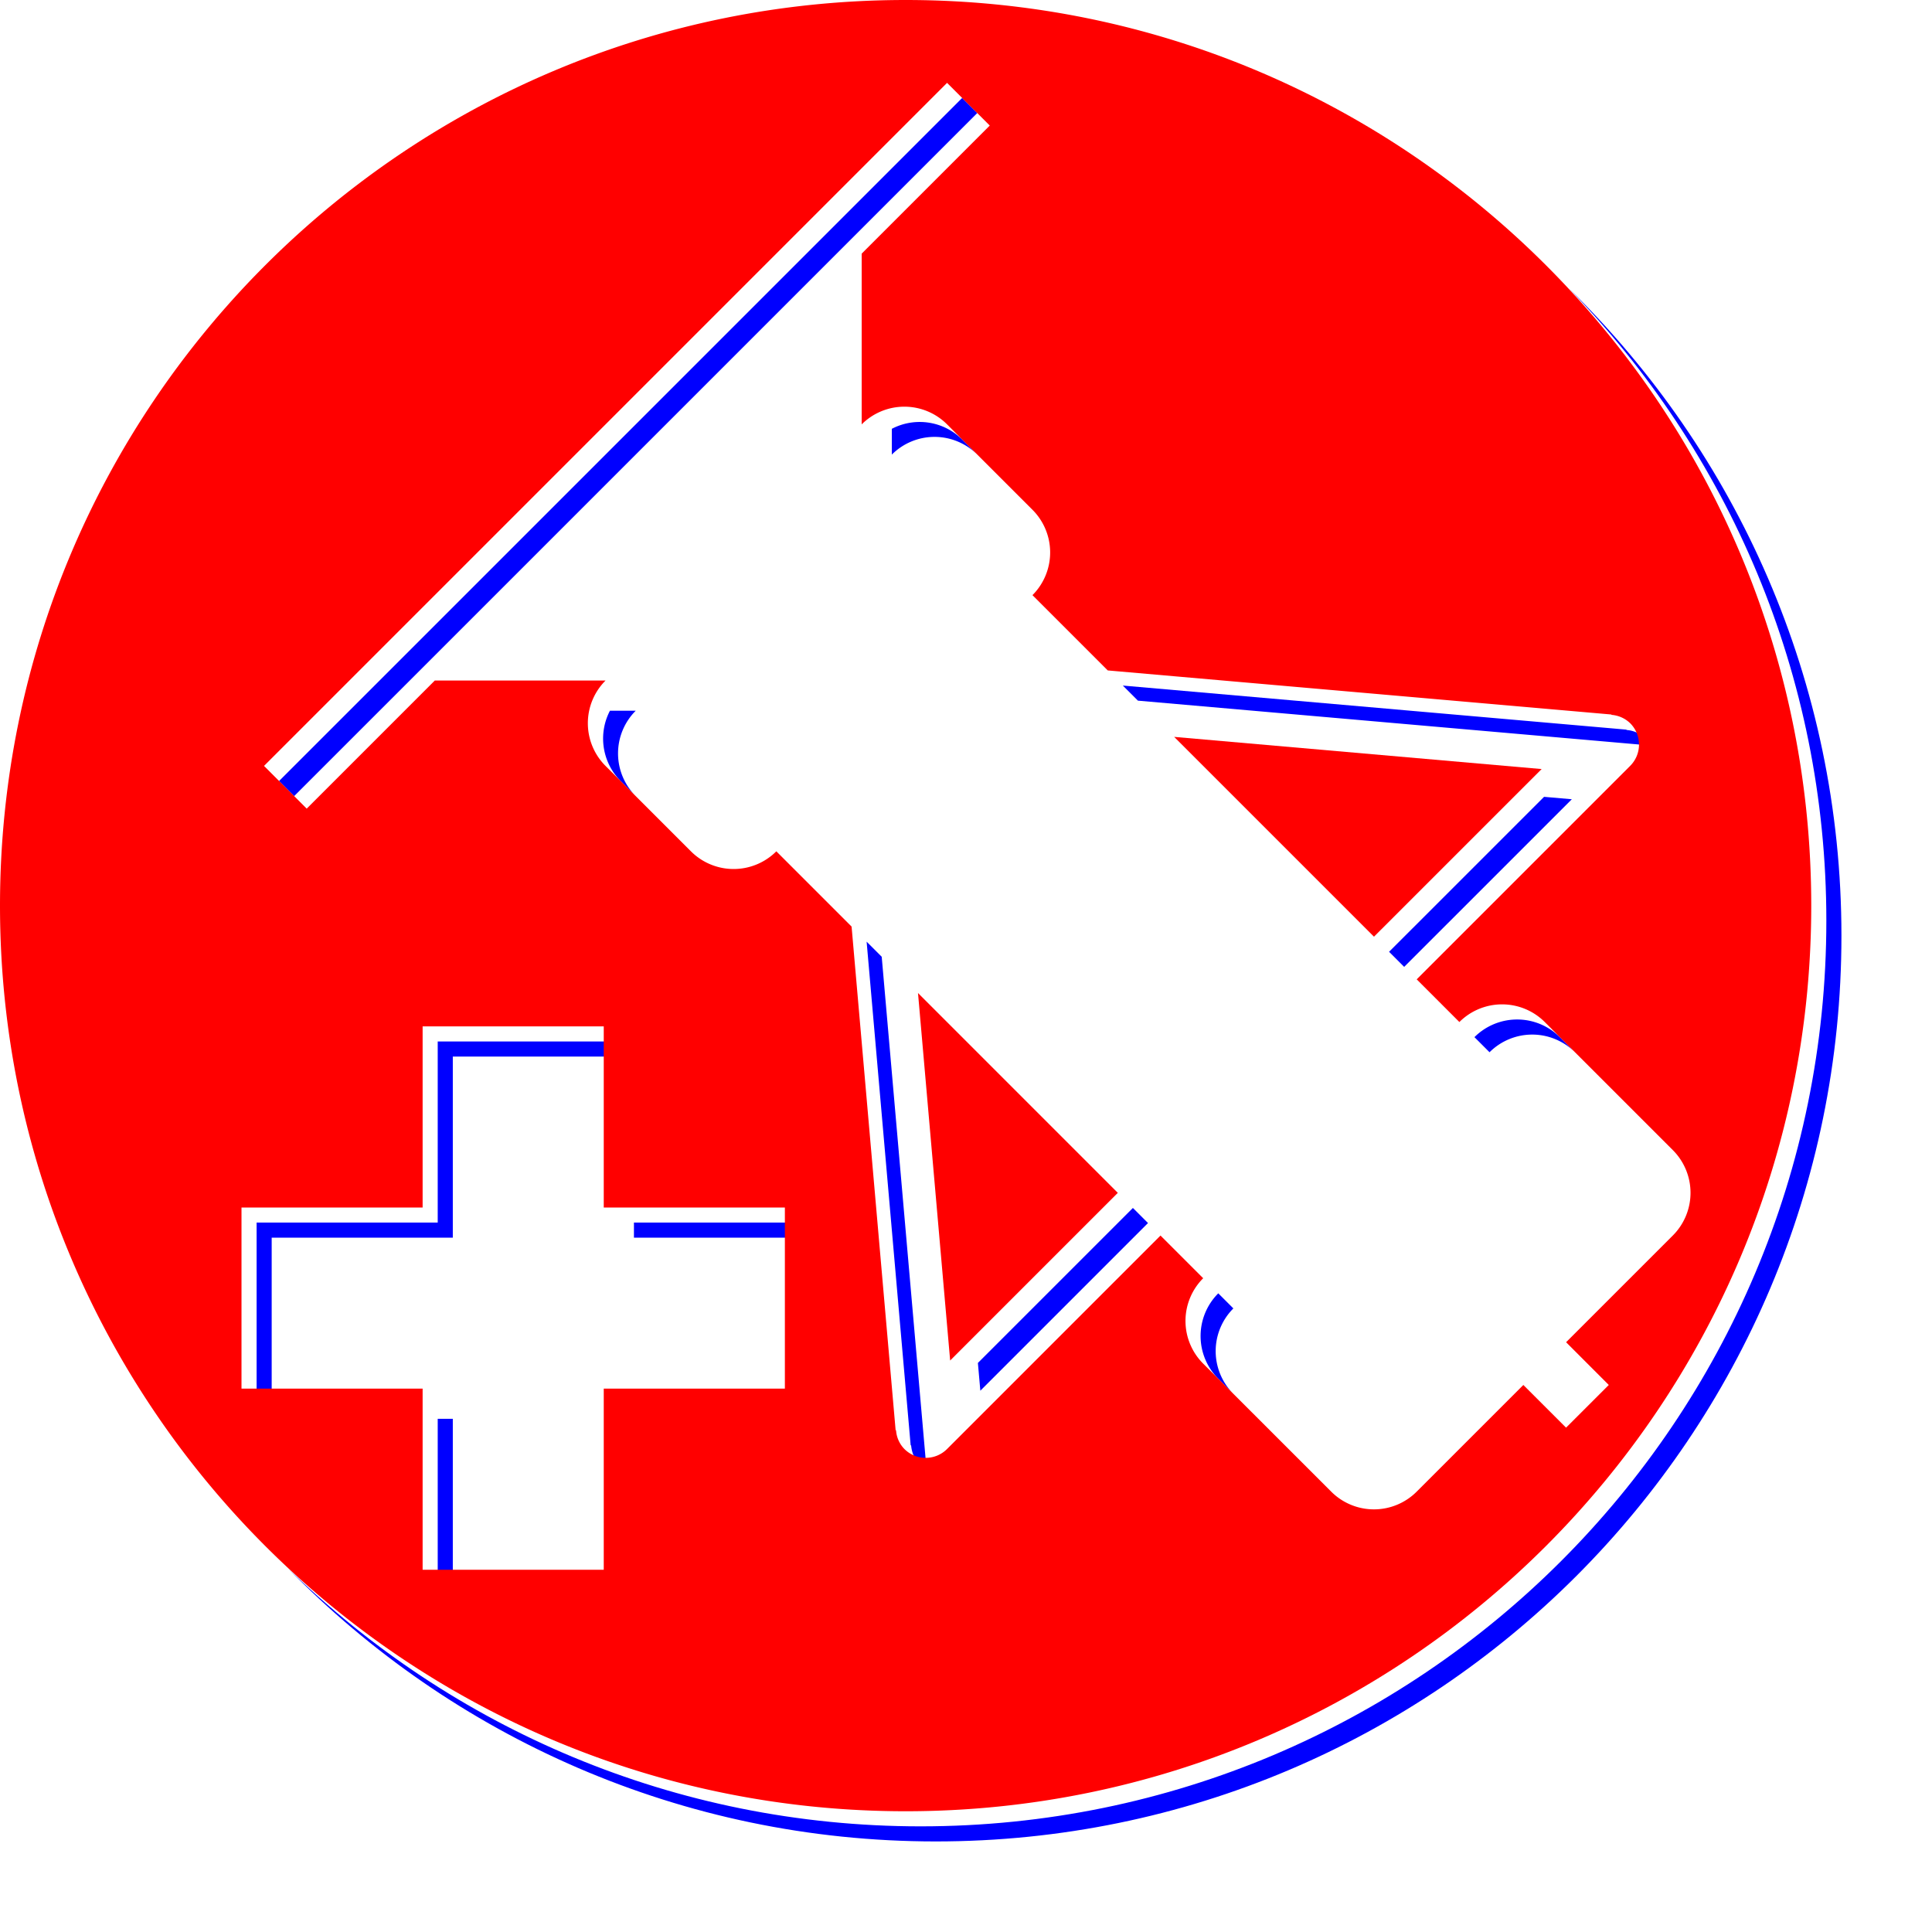 <svg xmlns="http://www.w3.org/2000/svg" viewBox="0 0 64 64">
  <g fill="#00F">
    <path d="M31.41 33.895l6.119 6.12-5.135 5.134.081.92 5.554-5.554zM51.149 26.396l-5.134 5.133.5.5 5.554-5.553zM20.205 23.544a1.993 1.993 0 00.354 2.328l2.829 2.829-2.329-2.329a2 2 0 010-2.828h-.854zM15 35h5.5v-.5h-6v6h-6v6H9V41h6zM21 40.5h5.5v.5H21zM9.245 25.872l1.414 1.415-.914-.915L32.373 3.745l-.5-.5zM32.372 15.059l-.5-.5a1.992 1.992 0 00-2.329-.354v.854a1.999 1.999 0 012.829 0zM37.195 22.71l.5.5 16.685 1.46-.001.012c.11.01.219.036.322.079a.977.977 0 00-.201-.303.986.986 0 00-.621-.276l.001-.012-16.685-1.46zM48.843 34.357l.5.5a2.001 2.001 0 012.828 0l-.5-.5a2.001 2.001 0 00-2.828 0zM14.5 47h.5v5.5h-.5z"/>
    <path d="M51.957 9.542C57.24 14.95 60.5 22.343 60.5 30.5c0 16.569-13.432 30-30 30-8.157 0-15.549-3.26-20.957-8.542C14.99 57.534 22.589 61 31 61c16.568 0 30-13.431 30-30 0-8.412-3.466-16.01-9.043-21.458z"/>
    <path d="M30.182 47.879c.02.226.103.448.276.621a.975.975 0 00.302.2 1.087 1.087 0 01-.079-.321l-.014.001-1.459-16.686-.5-.5 1.459 16.686.015-.001zM40.857 46.172a2 2 0 010-2.829l-.5-.5a2 2 0 000 2.829l.5.5z"/>
  </g>
  <g fill="red">
    <path d="M31.475 45.069l5.554-5.554-6.619-6.62zM38.896 24.41l6.619 6.619 5.554-5.553z"/>
    <path d="M30 0C13.432 0 0 13.431 0 30s13.432 30 30 30 30-13.431 30-30S46.568 0 30 0zm-4 46h-6v6h-6v-6H8v-6h6v-6h6v6h6v6zm27.293-.121l-1.415 1.414-1.415-1.414-3.535 3.535a2 2 0 01-2.828 0l-4.243-4.242a2 2 0 010-2.829l-1.414-1.414L31.373 48a.999.999 0 01-1.414 0 .981.981 0 01-.276-.621l-.014.001-1.459-16.686-2.493-2.493a2 2 0 01-2.829 0l-2.829-2.829a2 2 0 010-2.828h-5.656l-4.243 4.243-1.414-1.415L31.373 2.745l1.414 1.414-4.243 4.243v5.656a2 2 0 012.829 0l2.829 2.829a2 2 0 010 2.828l2.494 2.494 16.685 1.46-.001.012a.995.995 0 01.621.276.999.999 0 010 1.414l-7.071 7.071 1.414 1.414a2.001 2.001 0 012.828 0l4.243 4.243a2 2 0 010 2.828l-3.536 3.536 1.414 1.416z"/>
  </g>
</svg>
